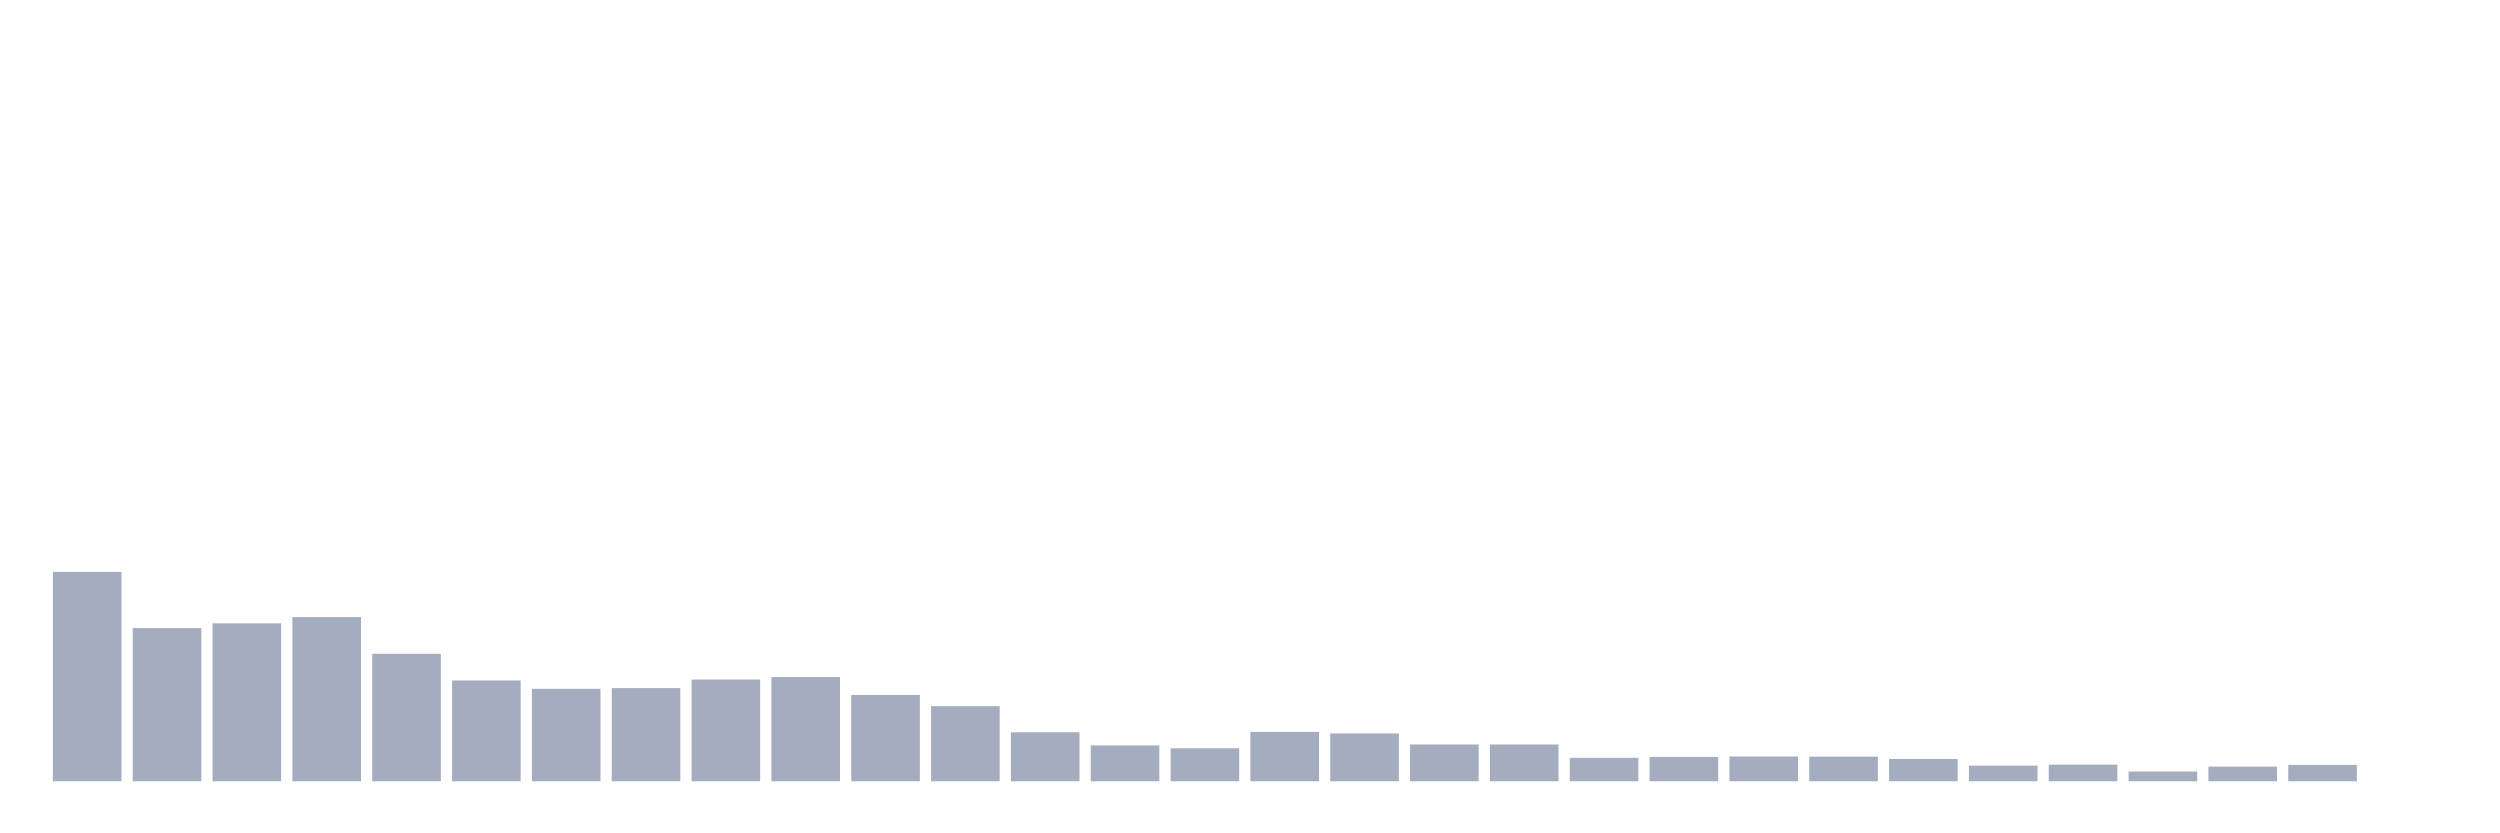 <svg xmlns="http://www.w3.org/2000/svg" viewBox="0 0 480 160"><g transform="translate(10,10)"><rect class="bar" x="0.153" width="13.175" y="99.804" height="40.196" fill="rgb(164,173,192)"></rect><rect class="bar" x="15.482" width="13.175" y="110.594" height="29.406" fill="rgb(164,173,192)"></rect><rect class="bar" x="30.81" width="13.175" y="109.679" height="30.321" fill="rgb(164,173,192)"></rect><rect class="bar" x="46.138" width="13.175" y="108.472" height="31.528" fill="rgb(164,173,192)"></rect><rect class="bar" x="61.466" width="13.175" y="115.531" height="24.469" fill="rgb(164,173,192)"></rect><rect class="bar" x="76.794" width="13.175" y="120.652" height="19.348" fill="rgb(164,173,192)"></rect><rect class="bar" x="92.123" width="13.175" y="122.261" height="17.739" fill="rgb(164,173,192)"></rect><rect class="bar" x="107.451" width="13.175" y="122.115" height="17.885" fill="rgb(164,173,192)"></rect><rect class="bar" x="122.779" width="13.175" y="120.469" height="19.531" fill="rgb(164,173,192)"></rect><rect class="bar" x="138.107" width="13.175" y="119.993" height="20.007" fill="rgb(164,173,192)"></rect><rect class="bar" x="153.436" width="13.175" y="123.431" height="16.569" fill="rgb(164,173,192)"></rect><rect class="bar" x="168.764" width="13.175" y="125.589" height="14.411" fill="rgb(164,173,192)"></rect><rect class="bar" x="184.092" width="13.175" y="130.6" height="9.4" fill="rgb(164,173,192)"></rect><rect class="bar" x="199.42" width="13.175" y="133.124" height="6.876" fill="rgb(164,173,192)"></rect><rect class="bar" x="214.748" width="13.175" y="133.673" height="6.327" fill="rgb(164,173,192)"></rect><rect class="bar" x="230.077" width="13.175" y="130.527" height="9.473" fill="rgb(164,173,192)"></rect><rect class="bar" x="245.405" width="13.175" y="130.82" height="9.18" fill="rgb(164,173,192)"></rect><rect class="bar" x="260.733" width="13.175" y="132.941" height="7.059" fill="rgb(164,173,192)"></rect><rect class="bar" x="276.061" width="13.175" y="132.941" height="7.059" fill="rgb(164,173,192)"></rect><rect class="bar" x="291.39" width="13.175" y="135.501" height="4.499" fill="rgb(164,173,192)"></rect><rect class="bar" x="306.718" width="13.175" y="135.318" height="4.682" fill="rgb(164,173,192)"></rect><rect class="bar" x="322.046" width="13.175" y="135.245" height="4.755" fill="rgb(164,173,192)"></rect><rect class="bar" x="337.374" width="13.175" y="135.282" height="4.718" fill="rgb(164,173,192)"></rect><rect class="bar" x="352.702" width="13.175" y="135.721" height="4.279" fill="rgb(164,173,192)"></rect><rect class="bar" x="368.031" width="13.175" y="137.001" height="2.999" fill="rgb(164,173,192)"></rect><rect class="bar" x="383.359" width="13.175" y="136.818" height="3.182" fill="rgb(164,173,192)"></rect><rect class="bar" x="398.687" width="13.175" y="138.135" height="1.865" fill="rgb(164,173,192)"></rect><rect class="bar" x="414.015" width="13.175" y="137.184" height="2.816" fill="rgb(164,173,192)"></rect><rect class="bar" x="429.344" width="13.175" y="136.855" height="3.145" fill="rgb(164,173,192)"></rect><rect class="bar" x="444.672" width="13.175" y="140" height="0" fill="rgb(164,173,192)"></rect></g></svg>